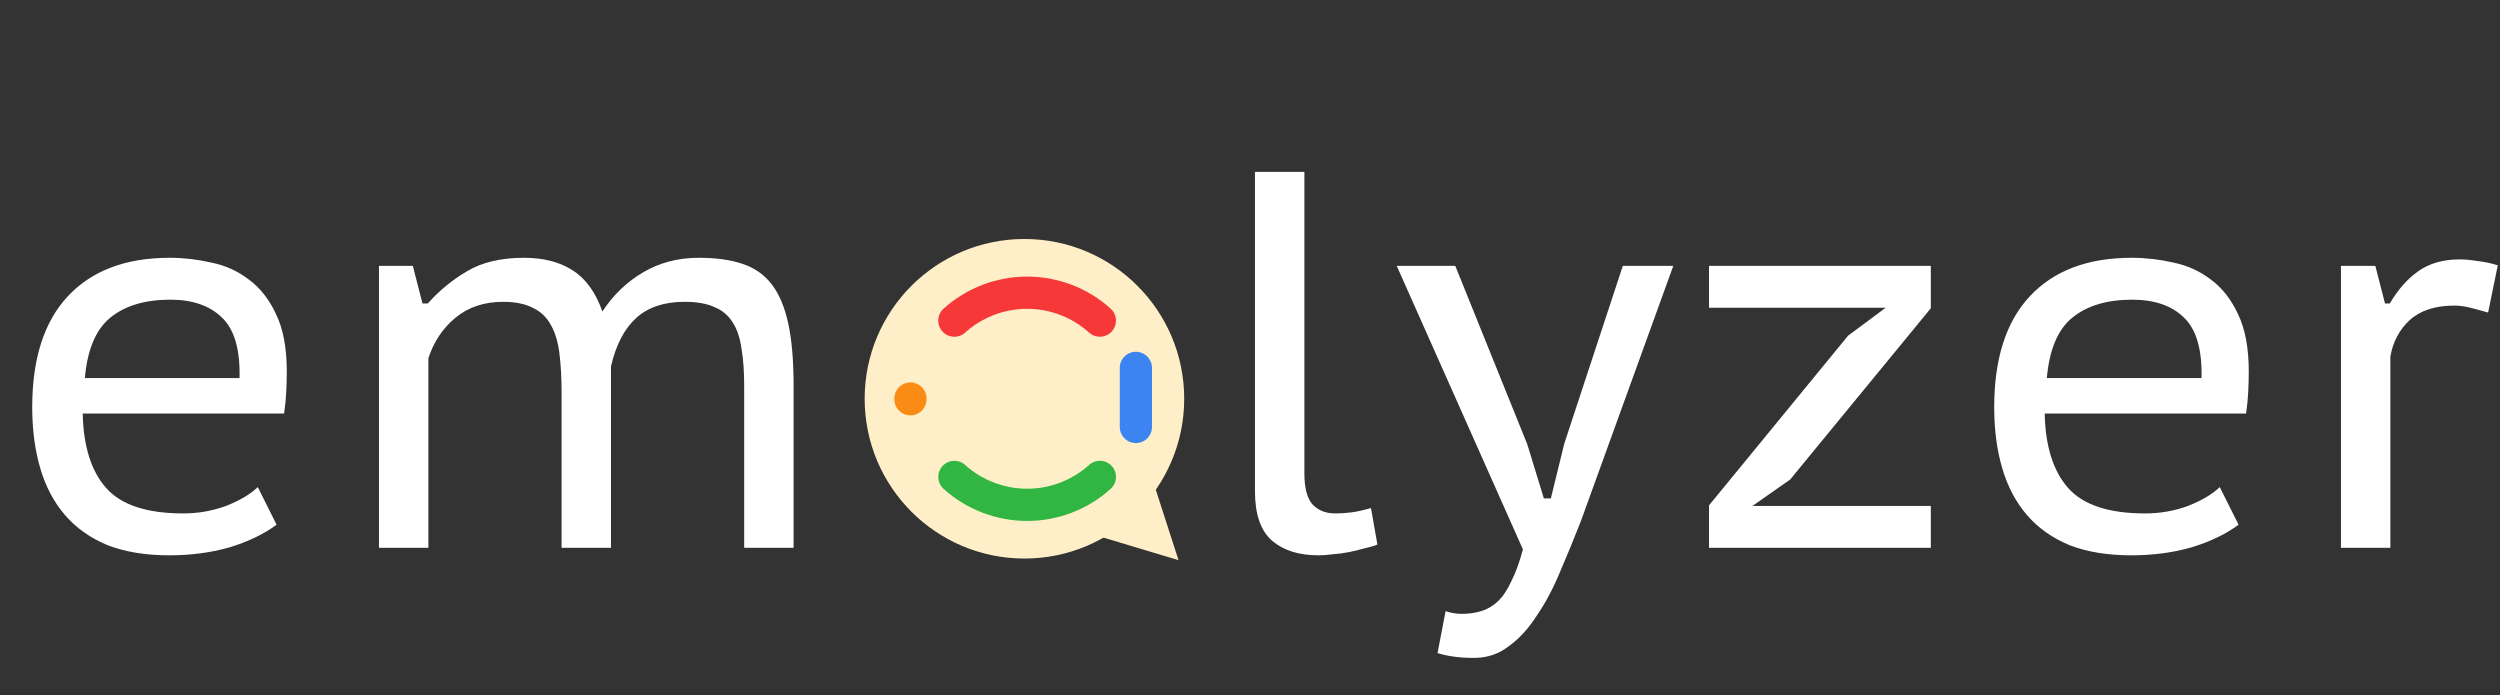 <svg width="931" height="259" viewBox="0 0 931 259" fill="none" xmlns="http://www.w3.org/2000/svg">
<rect x="0" y="0" width="931" height="259" fill="#333333" stroke="none"/>
<path d="M103 195.4C98.333 198.867 92.533 201.667 85.6 203.8C78.667 205.8 71.133 206.8 63 206.8C54.2 206.8 46.533 205.533 40 203C33.6 200.333 28.333 196.6 24.2 191.8C20.067 187 17 181.2 15 174.4C13 167.6 12 160 12 151.6C12 133.6 16.4 119.867 25.2 110.4C34.133 100.8 46.8 96 63.2 96C68.4 96 73.6 96.6 78.8 97.8C84 98.867 88.667 101 92.8 104.2C96.933 107.267 100.267 111.533 102.8 117C105.467 122.467 106.8 129.6 106.8 138.4C106.8 140.533 106.733 143 106.6 145.8C106.467 148.6 106.2 151.333 105.8 154H30.8C31.067 166.267 34 175.533 39.6 181.8C45.2 188.067 54.733 191.2 68.2 191.2C73.8 191.2 79.133 190.267 84.2 188.4C89.267 186.4 93.2 184.067 96 181.4L103 195.4ZM89.2 140.8C89.467 130.133 87.267 122.6 82.6 118.2C78.067 113.8 71.667 111.6 63.4 111.6C54.067 111.6 46.667 113.8 41.2 118.2C35.733 122.6 32.533 130.133 31.6 140.8H89.2ZM209.131 204V146.4C209.131 140.8 208.865 135.867 208.331 131.6C207.798 127.333 206.731 123.8 205.131 121C203.531 118.067 201.265 115.933 198.331 114.6C195.531 113.133 191.865 112.4 187.331 112.4C180.265 112.4 174.331 114.4 169.531 118.4C164.865 122.267 161.531 127.267 159.531 133.4V204H141.131V99H153.731L157.331 113H159.331C163.598 108.2 168.465 104.2 173.931 101C179.531 97.667 186.598 96 195.131 96C202.331 96 208.331 97.533 213.131 100.6C218.065 103.667 221.798 108.8 224.331 116C228.331 109.867 233.398 105 239.531 101.4C245.665 97.8 252.531 96 260.131 96C266.531 96 271.931 96.733 276.331 98.2C280.865 99.667 284.531 102.2 287.331 105.8C290.131 109.4 292.198 114.267 293.531 120.4C294.865 126.533 295.531 134.267 295.531 143.6V204H277.131V143.6C277.131 138.267 276.798 133.667 276.131 129.8C275.598 125.933 274.531 122.733 272.931 120.2C271.331 117.533 269.065 115.6 266.131 114.4C263.331 113.067 259.598 112.4 254.931 112.4C247.331 112.4 241.331 114.4 236.931 118.4C232.531 122.4 229.398 128.4 227.531 136.4V204H209.131ZM329.18 151.6C329.18 142.933 330.313 135.2 332.58 128.4C334.846 121.467 338.18 115.6 342.58 110.8C346.98 106 352.313 102.333 358.58 99.8C364.98 97.267 372.246 96 380.38 96C388.913 96 396.38 97.4 402.78 100.2C409.18 103 414.513 106.933 418.78 112C423.046 116.933 426.18 122.8 428.18 129.6C430.313 136.267 431.38 143.6 431.38 151.6C431.38 160.133 430.18 167.8 427.78 174.6C425.513 181.4 422.18 187.2 417.78 192C413.513 196.8 408.18 200.467 401.78 203C395.513 205.533 388.38 206.8 380.38 206.8C371.58 206.8 363.98 205.4 357.58 202.6C351.18 199.8 345.846 195.933 341.58 191C337.446 186.067 334.313 180.267 332.18 173.6C330.18 166.8 329.18 159.467 329.18 151.6ZM348.78 151.6C348.78 156.533 349.313 161.4 350.38 166.2C351.58 170.867 353.446 175.067 355.98 178.8C358.513 182.533 361.78 185.533 365.78 187.8C369.78 190.067 374.713 191.2 380.58 191.2C401.38 191.2 411.78 178 411.78 151.6C411.78 146.4 411.18 141.4 409.98 136.6C408.913 131.8 407.113 127.6 404.58 124C402.18 120.267 398.98 117.267 394.98 115C390.98 112.733 386.18 111.6 380.58 111.6C370.18 111.6 362.246 114.933 356.78 121.6C351.446 128.133 348.78 138.133 348.78 151.6ZM485.752 176.2C485.752 181.667 486.752 185.533 488.752 187.8C490.885 190.067 493.685 191.2 497.152 191.2C499.285 191.2 501.352 191.067 503.352 190.8C505.352 190.533 507.752 190 510.552 189.2L512.952 202.8C511.618 203.333 510.018 203.8 508.152 204.2C506.285 204.733 504.352 205.2 502.352 205.6C500.352 206 498.352 206.267 496.352 206.4C494.352 206.667 492.552 206.8 490.952 206.8C483.752 206.8 478.018 205 473.752 201.4C469.485 197.667 467.352 191.533 467.352 183V64H485.752V176.2ZM568.739 165.4L574.939 185.6H577.539L582.539 165.2L604.339 99H623.139L588.739 194C586.206 200.533 583.606 206.867 580.939 213C578.406 219.133 575.539 224.533 572.339 229.2C569.272 234 565.806 237.8 561.939 240.6C558.206 243.533 553.872 245 548.939 245C543.606 245 539.072 244.4 535.339 243.2L538.339 227.6C540.339 228.267 542.339 228.6 544.339 228.6C547.006 228.6 549.406 228.267 551.539 227.6C553.806 226.933 555.872 225.733 557.739 224C559.606 222.267 561.272 219.8 562.739 216.6C564.339 213.533 565.806 209.533 567.139 204.6L520.139 99H541.939L568.739 165.4ZM636.436 188.2L688.236 125L702.236 114.6H636.436V99H719.036V114.8L666.636 178.6L652.636 188.4H719.036V204H636.436V188.2ZM833.641 195.4C828.974 198.867 823.174 201.667 816.241 203.8C809.307 205.8 801.774 206.8 793.641 206.8C784.841 206.8 777.174 205.533 770.641 203C764.241 200.333 758.974 196.6 754.841 191.8C750.707 187 747.641 181.2 745.641 174.4C743.641 167.6 742.641 160 742.641 151.6C742.641 133.6 747.041 119.867 755.841 110.4C764.774 100.8 777.441 96 793.841 96C799.041 96 804.241 96.6 809.441 97.8C814.641 98.867 819.307 101 823.441 104.2C827.574 107.267 830.907 111.533 833.441 117C836.107 122.467 837.441 129.6 837.441 138.4C837.441 140.533 837.374 143 837.241 145.8C837.107 148.6 836.841 151.333 836.441 154H761.441C761.707 166.267 764.641 175.533 770.241 181.8C775.841 188.067 785.374 191.2 798.841 191.2C804.441 191.2 809.774 190.267 814.841 188.4C819.907 186.4 823.841 184.067 826.641 181.4L833.641 195.4ZM819.841 140.8C820.107 130.133 817.907 122.6 813.241 118.2C808.707 113.8 802.307 111.6 794.041 111.6C784.707 111.6 777.307 113.8 771.841 118.2C766.374 122.6 763.174 130.133 762.241 140.8H819.841ZM926.572 116.4C924.305 115.733 922.105 115.133 919.972 114.6C917.839 114.067 915.839 113.8 913.972 113.8C906.905 113.8 901.372 115.6 897.372 119.2C893.505 122.8 891.105 127.333 890.172 132.8V204H871.772V99H884.572L888.172 113H889.972C893.039 107.8 896.572 103.8 900.572 101C904.705 98.067 909.839 96.6 915.972 96.6C917.839 96.6 920.039 96.8 922.572 97.2C925.105 97.467 927.639 98 930.172 98.8L926.572 116.4Z" fill="white"/>
<circle cx="381.5" cy="148.5" r="59.5" fill="#FFEFC8"/>
<path d="M409.6 177.597C402.164 184.293 392.513 187.998 382.507 188C372.501 188.002 362.849 184.299 355.411 177.607" stroke="#32B643" stroke-width="12" stroke-linecap="round"/>
<path d="M355.4 119.403C362.836 112.707 372.487 109.002 382.493 109C392.499 108.998 402.151 112.701 409.589 119.393" stroke="#F63839" stroke-width="12" stroke-linecap="round"/>
<path d="M339.038 148.685C339.042 148.594 339.046 148.503 339.05 148.412" stroke="#FA8C16" stroke-width="12" stroke-linecap="round"/>
<path d="M423 137L423 159" stroke="#3B84F2" stroke-width="12" stroke-linecap="round"/>
<path d="M438.886 208.61L410.689 200.142L429.839 180.593L438.886 208.61Z" fill="#FFEFC8"/>
</svg>
